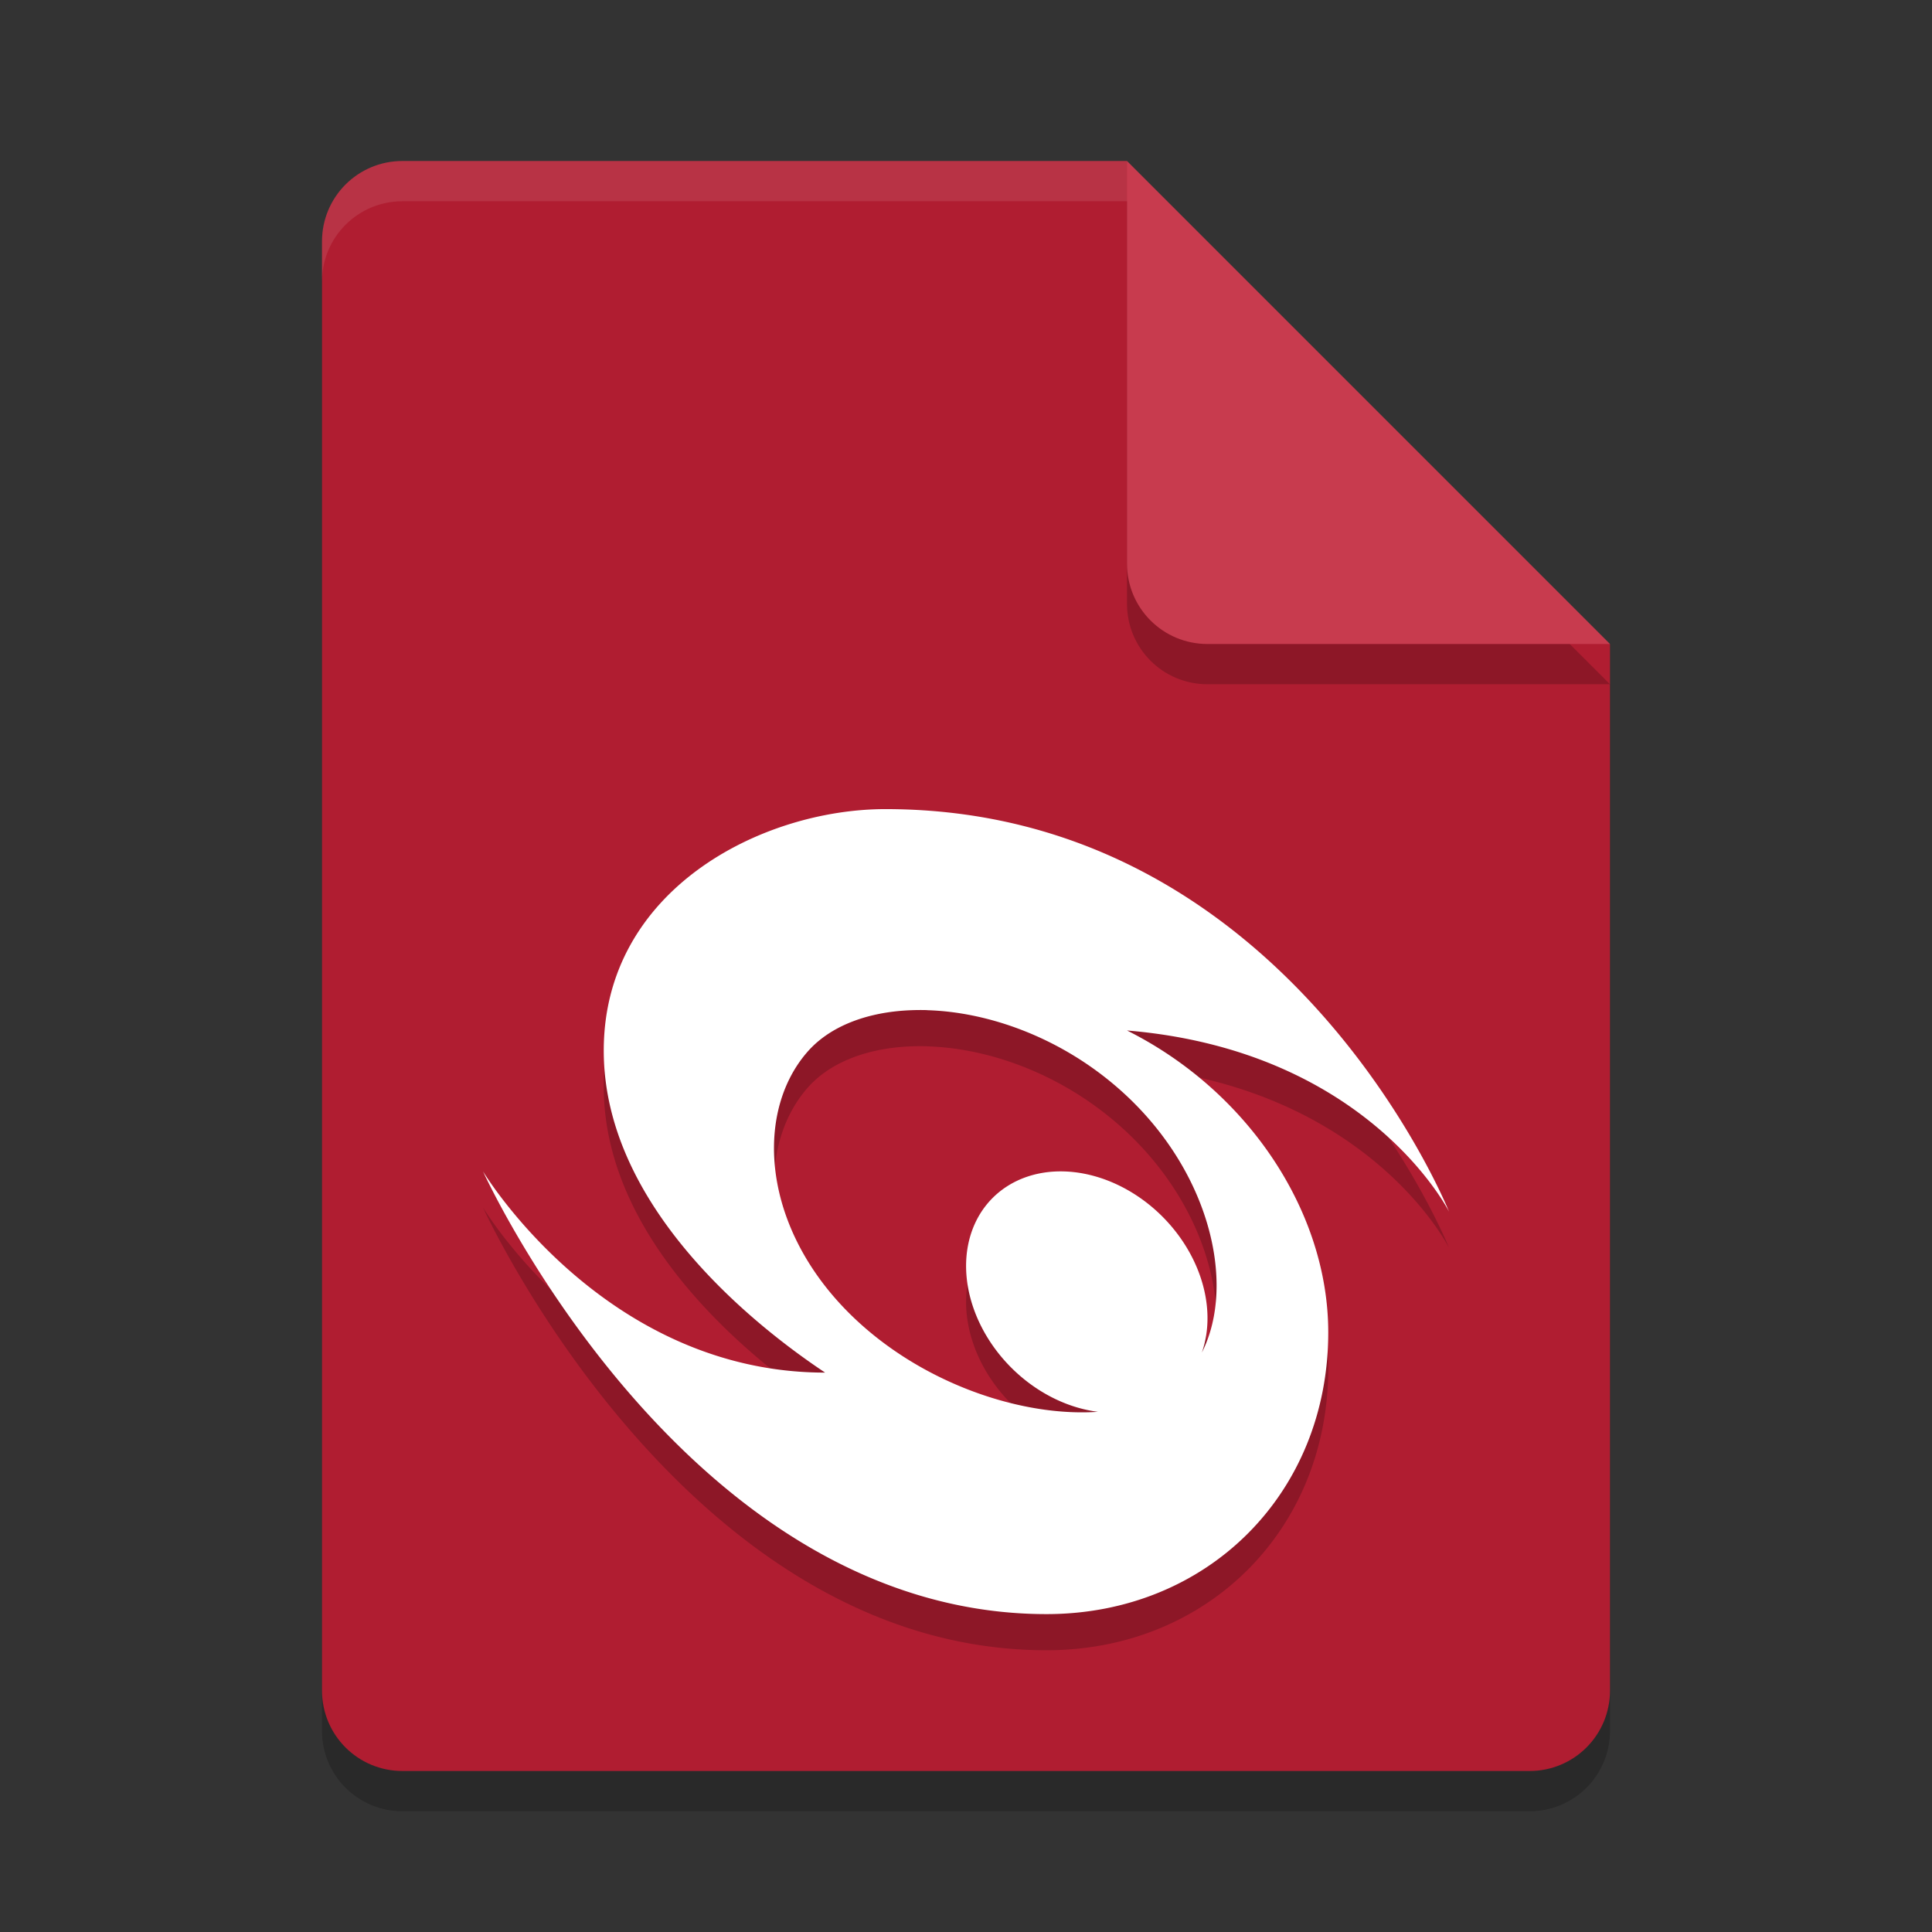 <svg xmlns="http://www.w3.org/2000/svg" width="24" height="24" version="1.1"><rect width="100%" height="100%" fill="#333333" stroke="none"/><defs>
<linearGradient id="ucPurpleBlue" x1="0%" y1="0%" x2="100%" y2="100%">
  <stop offset="0%" style="stop-color:#B794F4;stop-opacity:1"/>
  <stop offset="100%" style="stop-color:#4299E1;stop-opacity:1"/>
</linearGradient>
</defs>
 <path style="opacity:0.2" d="m 5,2.5 c -0.554,0 -1,0.446 -1,1 v 18 c 0,0.554 0.446,1 1,1 h 14 c 0.554,0 1,-0.446 1,-1 v -13 l -6,-6 z"/>
 <path style="fill:#b01d31" d="M 5,2 C 4.446,2 4,2.446 4,3 v 18 c 0,0.554 0.446,1 1,1 h 14 c 0.554,0 1,-0.446 1,-1 V 8 L 15,7 14,2 Z"/>
 <path style="opacity:0.2" d="m 20,8.5 -6,-6 v 5 c 0,0.554 0.446,1 1,1 z"/>
 <path style="fill:#c83b4e" d="M 20,8 14,2 v 5 c 0,0.554 0.446,1 1,1 z"/>
 <path style="opacity:0.1;fill:#ffffff" d="M 5,2 C 4.446,2 4,2.446 4,3 v 0.5 c 0,-0.554 0.446,-1 1,-1 h 9 V 2 Z"/>
 <path style="opacity:0.2" d="m 11,10.5 c -1.537,0 -3.5,1 -3.5,3 0,2 2,3.5 2.75,4 C 7.5,17.5 6,15 6,15 c 0,0 2.5,5.5 7,5.5 2,0 3.5,-1.5 3.5,-3.5 0,-1.5 -1,-3 -2.5,-3.75 3,0.25 4,2.25 4,2.25 0,0 -2,-5 -7,-5 z m 0.517,2.498 c 0.754,0.022 1.622,0.329 2.334,0.935 1.167,0.992 1.519,2.451 1.079,3.318 a 1.654,1.328 45 0 0 -0.624,-1.812 1.654,1.328 45 0 0 -2.07,0 1.654,1.328 45 0 0 0.459,2.121 1.654,1.328 45 0 0 0.944,0.427 c -0.88,0.061 -2.014,-0.294 -2.864,-1.017 -1.303,-1.108 -1.443,-2.654 -0.746,-3.453 0.261,-0.3 0.682,-0.472 1.173,-0.512 0.102,-0.008 0.208,-0.011 0.315,-0.008 z"/>
 <path style="fill:#ffffff" d="m 11,10.051 c -1.537,0 -3.5,1 -3.5,3 0,2 2,3.5 2.75,4 -2.75,0 -4.25,-2.5 -4.25,-2.5 0,0 2.5,5.5 7,5.5 2,0 3.5,-1.5 3.5,-3.5 0,-1.5 -1,-3 -2.5,-3.75 3,0.25 4,2.25 4,2.25 0,0 -2,-5 -7,-5 z m 0.517,2.498 c 0.754,0.022 1.622,0.329 2.334,0.935 1.167,0.992 1.519,2.451 1.079,3.318 a 1.654,1.328 45 0 0 -0.624,-1.812 1.654,1.328 45 0 0 -2.07,0 1.654,1.328 45 0 0 0.459,2.121 1.654,1.328 45 0 0 0.944,0.427 c -0.88,0.061 -2.014,-0.294 -2.864,-1.017 -1.303,-1.108 -1.443,-2.654 -0.746,-3.453 0.261,-0.3 0.682,-0.472 1.173,-0.512 0.102,-0.008 0.208,-0.011 0.315,-0.008 z"/>
</svg>
